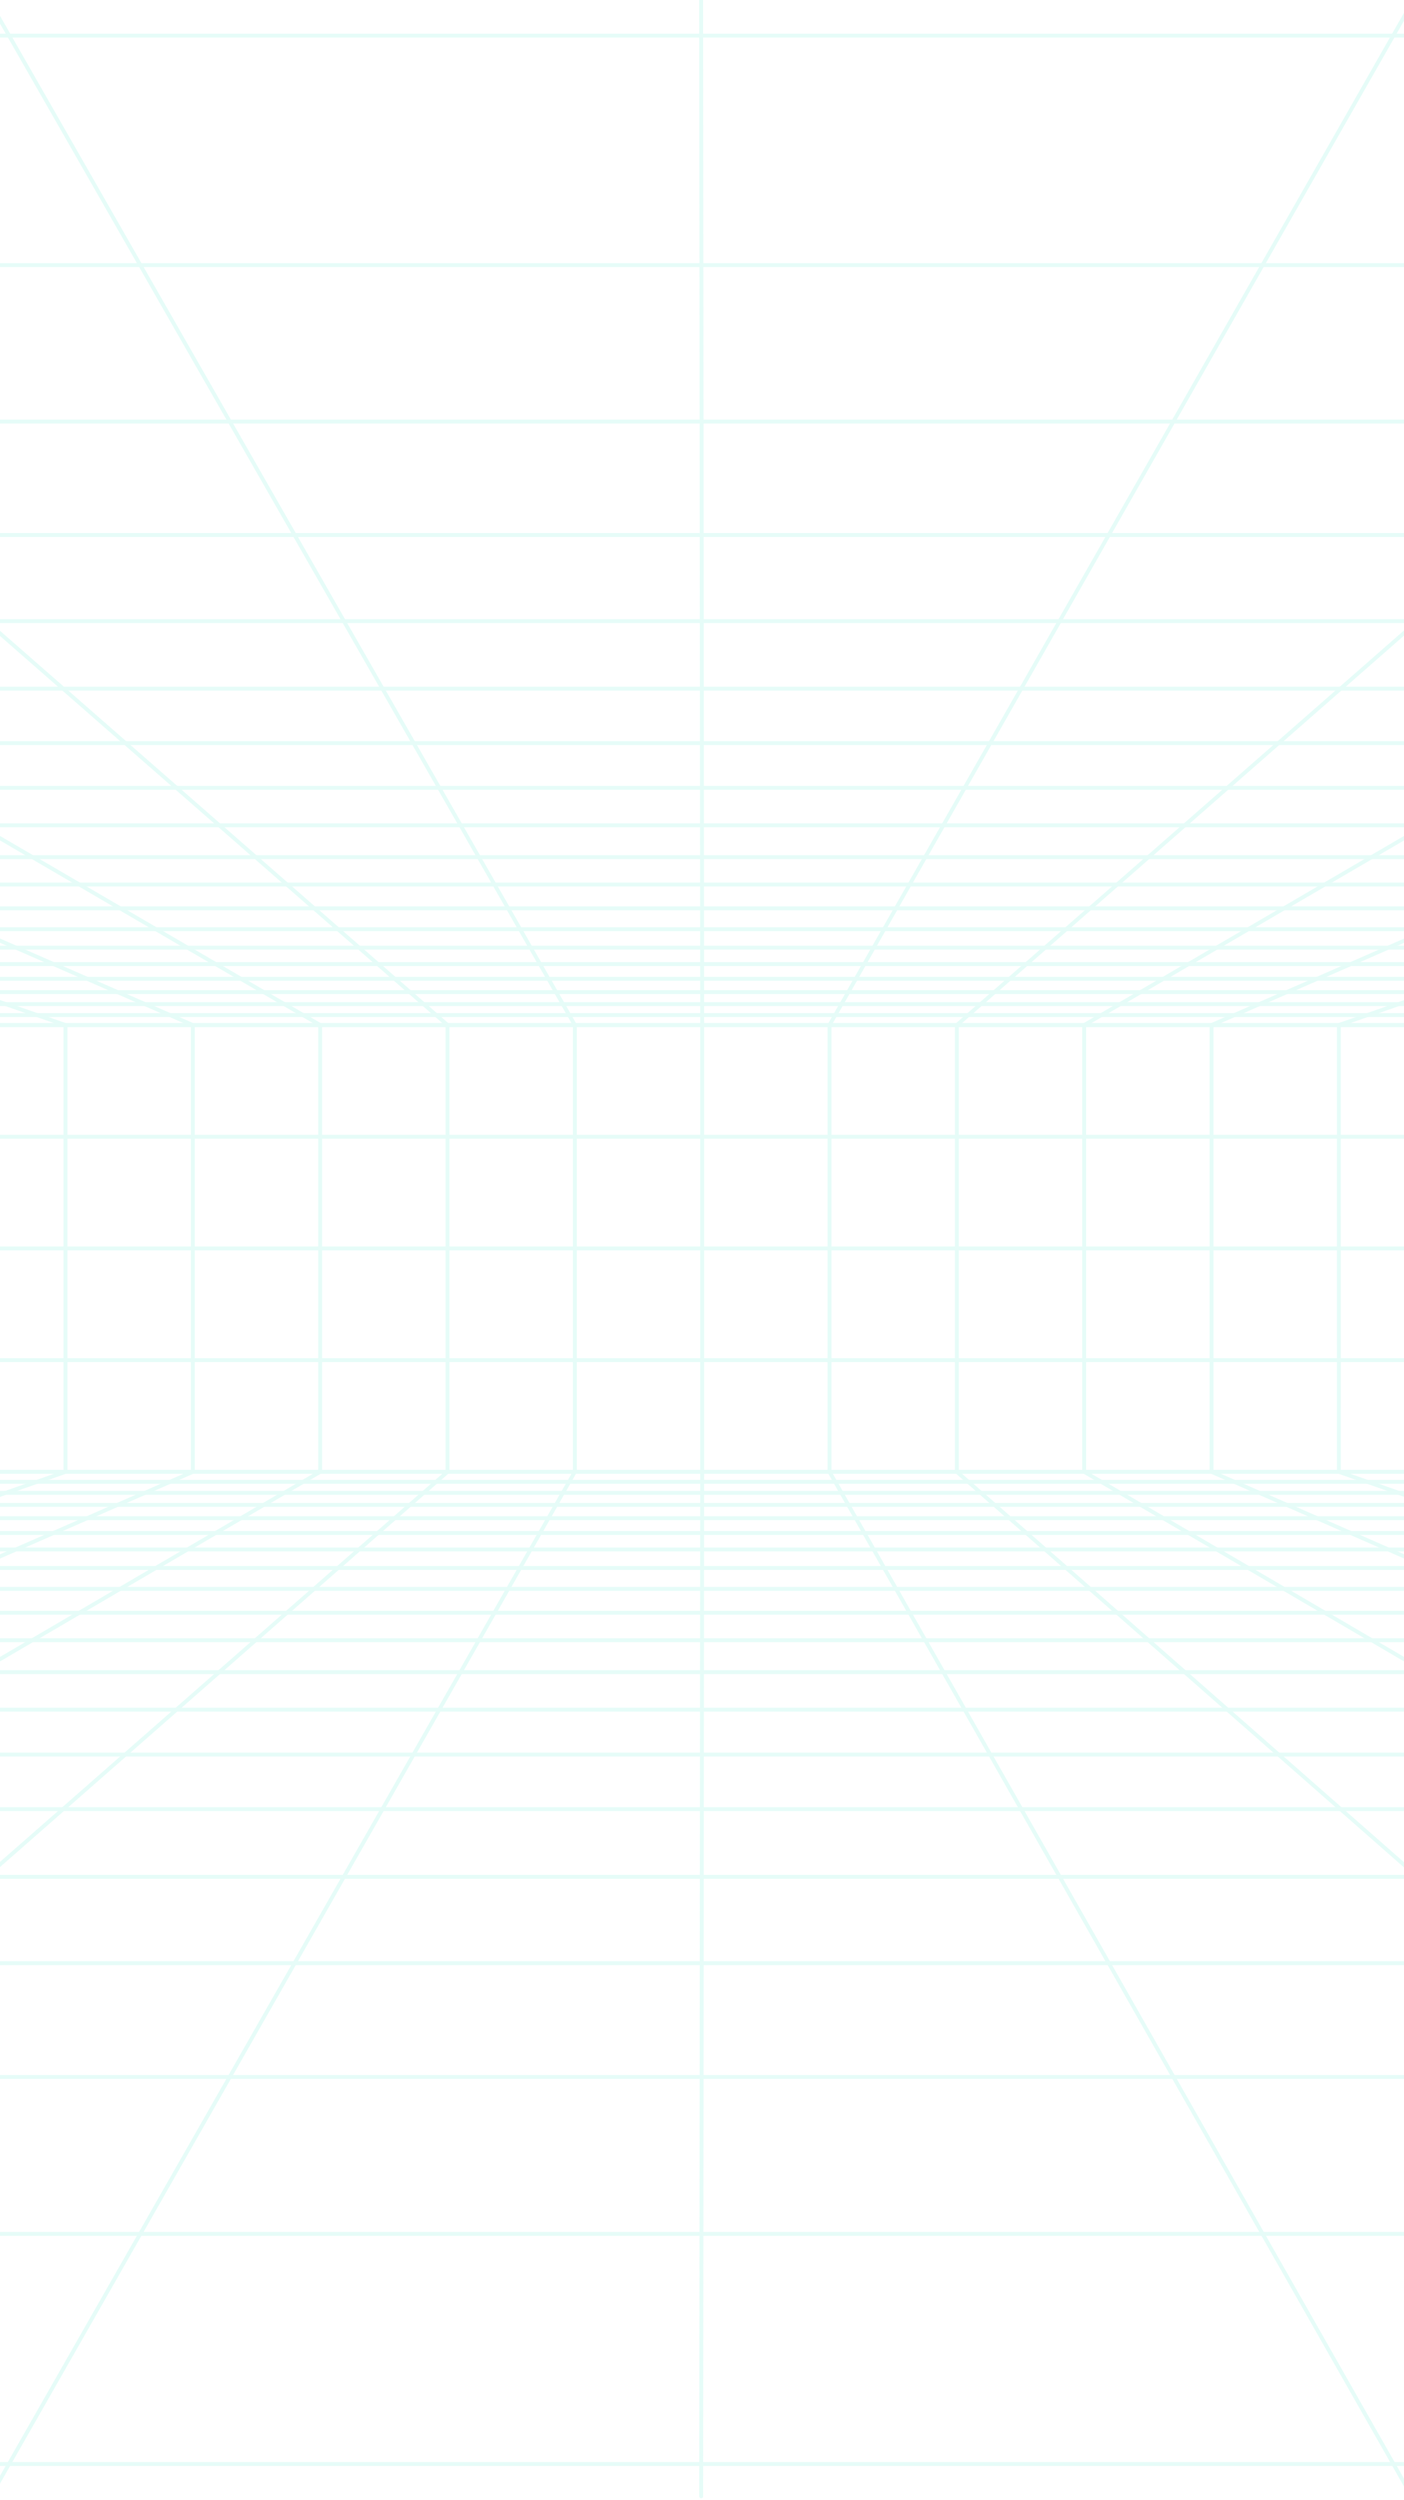 <svg width="360" height="641" viewBox="0 0 360 641" fill="none" xmlns="http://www.w3.org/2000/svg">
<g opacity="0.12">
<path d="M179.777 0L180.046 262.802V377.34L179.79 640" stroke="#28E7C5" stroke-linecap="round" stroke-linejoin="round"/>
<path d="M-2.422 640L147.397 377.34V262.802L-2.897 0" stroke="#28E7C5" stroke-linecap="round" stroke-linejoin="round"/>
<path d="M362.45 0L212.697 262.802V377.34L362.001 640" stroke="#28E7C5" stroke-linecap="round" stroke-linejoin="round"/>
<path d="M-184.845 480.163L49.446 377.341V262.802L-184.777 160.274" stroke="#28E7C5" stroke-linecap="round" stroke-linejoin="round"/>
<path d="M-184.845 448.142L16.797 377.341V262.802L-184.845 192.184" stroke="#28E7C5" stroke-linecap="round" stroke-linejoin="round"/>
<path d="M-184.845 533.52L82.095 377.341V262.802L-184.845 107.023" stroke="#28E7C5" stroke-linecap="round" stroke-linejoin="round"/>
<path d="M-184.633 640L114.748 377.34V262.802L-184.845 0.633" stroke="#28E7C5" stroke-linecap="round" stroke-linejoin="round"/>
<path d="M544.94 192.135L343.301 262.803L343.297 377.341L545 448.21" stroke="#28E7C5" stroke-linecap="round" stroke-linejoin="round"/>
<path d="M544.997 160.131L310.653 262.802L310.649 377.34L544.94 480.251" stroke="#28E7C5" stroke-linecap="round" stroke-linejoin="round"/>
<path d="M544.997 106.809L278 262.802V377.341L544.94 533.697" stroke="#28E7C5" stroke-linecap="round" stroke-linejoin="round"/>
<path d="M544.94 0.165L245.347 262.802V377.34L544.213 640" stroke="#28E7C5" stroke-linecap="round" stroke-linejoin="round"/>
<path d="M544.94 108.076H-184.845" stroke="#28E7C5" stroke-linecap="round" stroke-linejoin="round"/>
<path d="M544.94 211.591H-184.845" stroke="#28E7C5" stroke-linecap="round" stroke-linejoin="round"/>
<path d="M544.94 176.558H-184.845" stroke="#28E7C5" stroke-linecap="round" stroke-linejoin="round"/>
<path d="M544.94 137.17H-184.845" stroke="#28E7C5" stroke-linecap="round" stroke-linejoin="round"/>
<path d="M544.94 262.809H-184.845" stroke="#28E7C5" stroke-linecap="round" stroke-linejoin="round"/>
<path d="M544.94 67.965H-184.845" stroke="#28E7C5" stroke-linecap="round" stroke-linejoin="round"/>
<path d="M544.94 159.244H-184.845" stroke="#28E7C5" stroke-linecap="round" stroke-linejoin="round"/>
<path d="M544.94 190.508H-184.845" stroke="#28E7C5" stroke-linecap="round" stroke-linejoin="round"/>
<path d="M544.94 247.167H-184.845" stroke="#28E7C5" stroke-linecap="round" stroke-linejoin="round"/>
<path d="M544.94 238.221H-184.845" stroke="#28E7C5" stroke-linecap="round" stroke-linejoin="round"/>
<path d="M544.94 232.872H-184.845" stroke="#28E7C5" stroke-linecap="round" stroke-linejoin="round"/>
<path d="M544.94 242.955H-184.845" stroke="#28E7C5" stroke-linecap="round" stroke-linejoin="round"/>
<path d="M544.94 254.35H-184.845" stroke="#28E7C5" stroke-linecap="round" stroke-linejoin="round"/>
<path d="M544.94 250.945H-184.845" stroke="#28E7C5" stroke-linecap="round" stroke-linejoin="round"/>
<path d="M544.94 257.432H-184.845" stroke="#28E7C5" stroke-linecap="round" stroke-linejoin="round"/>
<path d="M544.94 260.242H-184.845" stroke="#28E7C5" stroke-linecap="round" stroke-linejoin="round"/>
<path d="M544.94 9.129H-184.845" stroke="#28E7C5" stroke-linecap="round" stroke-linejoin="round"/>
<path d="M544.94 219.751H-184.845" stroke="#28E7C5" stroke-linecap="round" stroke-linejoin="round"/>
<path d="M544.94 201.984H-184.845" stroke="#28E7C5" stroke-linecap="round" stroke-linejoin="round"/>
<path d="M544.94 226.77H-184.845" stroke="#28E7C5" stroke-linecap="round" stroke-linejoin="round"/>
<path d="M-184.845 377.34H544.94" stroke="#28E7C5" stroke-linecap="round" stroke-linejoin="round"/>
<path d="M-184.845 348.708H544.94" stroke="#28E7C5" stroke-linecap="round" stroke-linejoin="round"/>
<path d="M-184.845 320.076H544.94" stroke="#28E7C5" stroke-linecap="round" stroke-linejoin="round"/>
<path d="M-184.845 291.441H544.94" stroke="#28E7C5" stroke-linecap="round" stroke-linejoin="round"/>
<path d="M-184.845 262.809H544.94" stroke="#28E7C5" stroke-linecap="round" stroke-linejoin="round"/>
<path d="M544.781 377.34H-184.845" stroke="#28E7C5" stroke-linecap="round" stroke-linejoin="round"/>
<path d="M544.94 379.914H-184.845" stroke="#28E7C5" stroke-linecap="round" stroke-linejoin="round"/>
<path d="M544.94 382.729H-184.845" stroke="#28E7C5" stroke-linecap="round" stroke-linejoin="round"/>
<path d="M544.94 385.824H-184.845" stroke="#28E7C5" stroke-linecap="round" stroke-linejoin="round"/>
<path d="M544.94 389.235H-184.845" stroke="#28E7C5" stroke-linecap="round" stroke-linejoin="round"/>
<path d="M544.94 393.022H-184.845" stroke="#28E7C5" stroke-linecap="round" stroke-linejoin="round"/>
<path d="M544.94 397.247H-184.845" stroke="#28E7C5" stroke-linecap="round" stroke-linejoin="round"/>
<path d="M544.94 401.993H-184.845" stroke="#28E7C5" stroke-linecap="round" stroke-linejoin="round"/>
<path d="M544.94 407.357H-184.845" stroke="#28E7C5" stroke-linecap="round" stroke-linejoin="round"/>
<path d="M544.94 413.472H-184.845" stroke="#28E7C5" stroke-linecap="round" stroke-linejoin="round"/>
<path d="M544.94 420.509H-184.845" stroke="#28E7C5" stroke-linecap="round" stroke-linejoin="round"/>
<path d="M544.94 428.695H-184.845" stroke="#28E7C5" stroke-linecap="round" stroke-linejoin="round"/>
<path d="M544.94 438.327H-184.845" stroke="#28E7C5" stroke-linecap="round" stroke-linejoin="round"/>
<path d="M544.94 449.833H-184.845" stroke="#28E7C5" stroke-linecap="round" stroke-linejoin="round"/>
<path d="M544.94 463.82H-185" stroke="#28E7C5" stroke-linecap="round" stroke-linejoin="round"/>
<path d="M544.94 481.182H-184.845" stroke="#28E7C5" stroke-linecap="round" stroke-linejoin="round"/>
<path d="M544.94 503.314H-184.845" stroke="#28E7C5" stroke-linecap="round" stroke-linejoin="round"/>
<path d="M544.94 532.492H-184.845" stroke="#28E7C5" stroke-linecap="round" stroke-linejoin="round"/>
<path d="M544.94 572.715H-184.845" stroke="#28E7C5" stroke-linecap="round" stroke-linejoin="round"/>
<path d="M544.94 631.721H-184.845" stroke="#28E7C5" stroke-linecap="round" stroke-linejoin="round"/>
</g>
</svg>
